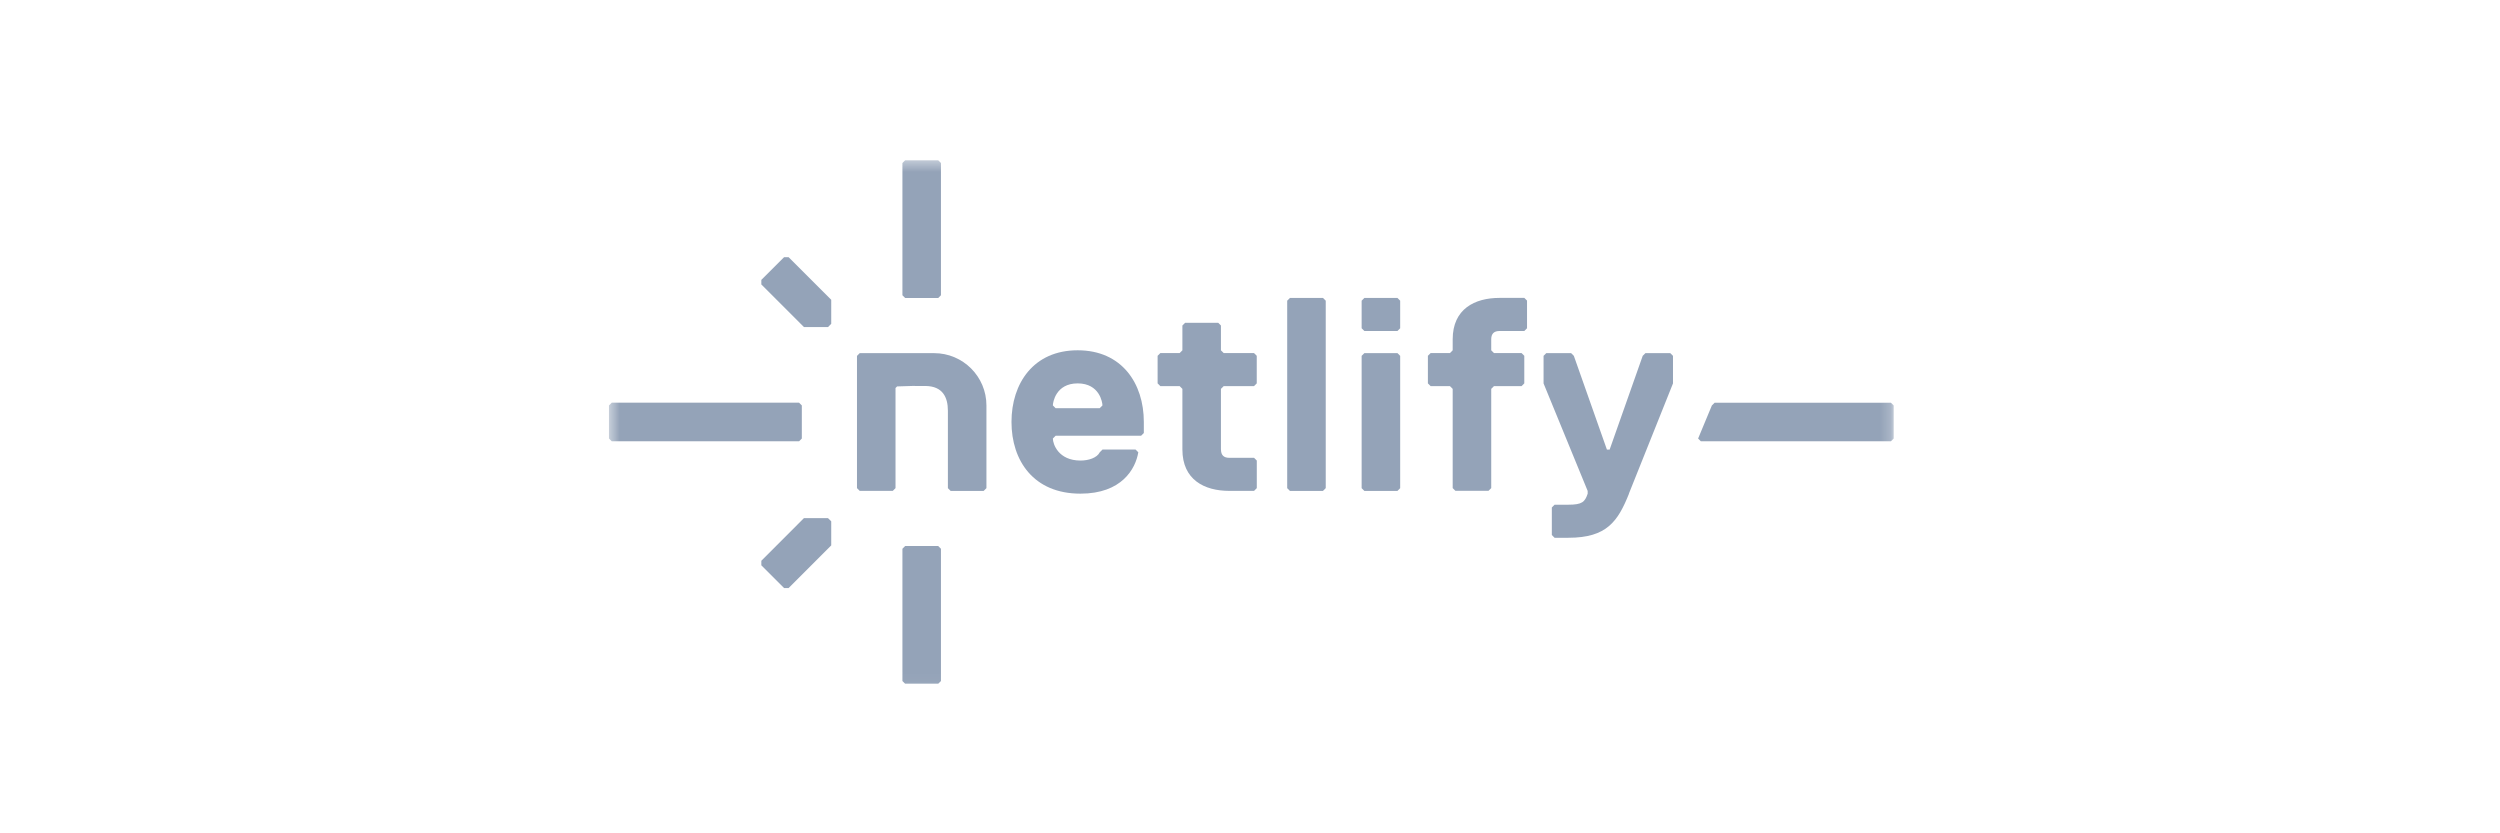<svg width="120" height="40" viewBox="0 0 160 80" fill="none" xmlns="http://www.w3.org/2000/svg">
<mask id="mask0_1838_1043" style="mask-type:luminance" maskUnits="userSpaceOnUse" x="18" y="15" width="124" height="51">
<path d="M141.801 15.385H18.461V65.973H141.801V15.385Z" fill="white"/>
</mask>
<g mask="url(#mask0_1838_1043)">
<path d="M46.632 65.378V52.682L46.895 52.419H50.069L50.332 52.682V65.378L50.069 65.641H46.895L46.632 65.378Z" fill="#94A3B8"/>
<path d="M46.632 28.344V15.648L46.895 15.385H50.069L50.332 15.648V28.344L50.069 28.607H46.895L46.632 28.344Z" fill="#94A3B8"/>
<path d="M35.707 56.453H35.272L33.088 54.27V53.834L37.179 49.739L39.49 49.743L39.798 50.047V52.358L35.707 56.453Z" fill="#94A3B8"/>
<path d="M33.088 27.307V26.868L35.272 24.689H35.707L39.798 28.779V31.086L39.49 31.398H37.179L33.088 27.307Z" fill="#94A3B8"/>
<path d="M18.724 38.659H36.712L36.975 38.922V42.1L36.712 42.363H18.724L18.461 42.1V38.922L18.724 38.659Z" fill="#94A3B8"/>
<path d="M124.606 38.663H141.532L141.795 38.926V42.1L141.532 42.363H123.282L123.019 42.1L124.339 38.926L124.602 38.663H124.606Z" fill="#94A3B8"/>
<path d="M54.435 47.128H51.261L50.998 46.865V39.436C50.998 38.112 50.48 37.088 48.885 37.055C48.062 37.035 47.125 37.055 46.122 37.096L45.97 37.248V40.25V46.861L45.707 47.124H42.533L42.27 46.861V34.165L42.533 33.902H49.674C52.449 33.902 54.698 36.151 54.698 38.926V46.861L54.435 47.124V47.128Z" fill="#94A3B8"/>
<path d="M69.808 41.57L69.544 41.833H61.338L61.075 42.096C61.075 42.626 61.605 44.213 63.723 44.213C64.516 44.213 65.31 43.95 65.577 43.42L65.84 43.157H69.014L69.277 43.42C69.014 45.007 67.69 47.391 63.719 47.391C59.221 47.391 57.103 44.217 57.103 40.509C57.103 36.8 59.221 33.627 63.456 33.627C67.69 33.627 69.808 36.8 69.808 40.509V41.566V41.57ZM65.836 38.922C65.836 38.659 65.573 36.805 63.456 36.805C61.338 36.805 61.075 38.659 61.075 38.922L61.338 39.185H65.573L65.836 38.922Z" fill="#94A3B8"/>
<path d="M77.215 43.157C77.215 43.687 77.478 43.95 78.008 43.95H80.389L80.652 44.213V46.861L80.389 47.124H78.008C75.628 47.124 73.51 46.063 73.51 43.152V37.331L73.247 37.068H71.393L71.13 36.804V34.157L71.393 33.894H73.247L73.51 33.631V31.25L73.773 30.987H76.947L77.21 31.25V33.631L77.474 33.894H80.385L80.648 34.157V36.804L80.385 37.068H77.474L77.21 37.331V43.152L77.215 43.157Z" fill="#94A3B8"/>
<path d="M87.008 47.128H83.834L83.571 46.865V28.866L83.834 28.602H87.008L87.271 28.866V46.861L87.008 47.124V47.128Z" fill="#94A3B8"/>
<path d="M94.154 31.776H90.98L90.717 31.513V28.866L90.98 28.602H94.154L94.417 28.866V31.513L94.154 31.776ZM94.154 47.128H90.98L90.717 46.865V34.161L90.98 33.898H94.154L94.417 34.161V46.865L94.154 47.128Z" fill="#94A3B8"/>
<path d="M106.595 28.865V31.513L106.332 31.776H103.952C103.421 31.776 103.158 32.039 103.158 32.57V33.63L103.421 33.894H106.069L106.332 34.157V36.804L106.069 37.068H103.421L103.158 37.331V46.857L102.895 47.12H99.721L99.458 46.857V37.331L99.195 37.068H97.341L97.078 36.804V34.157L97.341 33.894H99.195L99.458 33.63V32.57C99.458 29.659 101.576 28.598 103.956 28.598H106.336L106.6 28.861L106.595 28.865Z" fill="#94A3B8"/>
<path d="M116.384 47.391C115.323 50.038 114.267 51.626 110.563 51.626H109.239L108.976 51.362V48.715L109.239 48.452H110.563C111.886 48.452 112.15 48.188 112.417 47.395V47.132L108.182 36.808V34.161L108.445 33.898H110.826L111.089 34.161L114.263 43.16H114.526L117.7 34.161L117.963 33.898H120.344L120.607 34.161V36.808L116.372 47.395L116.384 47.391Z" fill="#94A3B8"/>
</g>
</svg>
